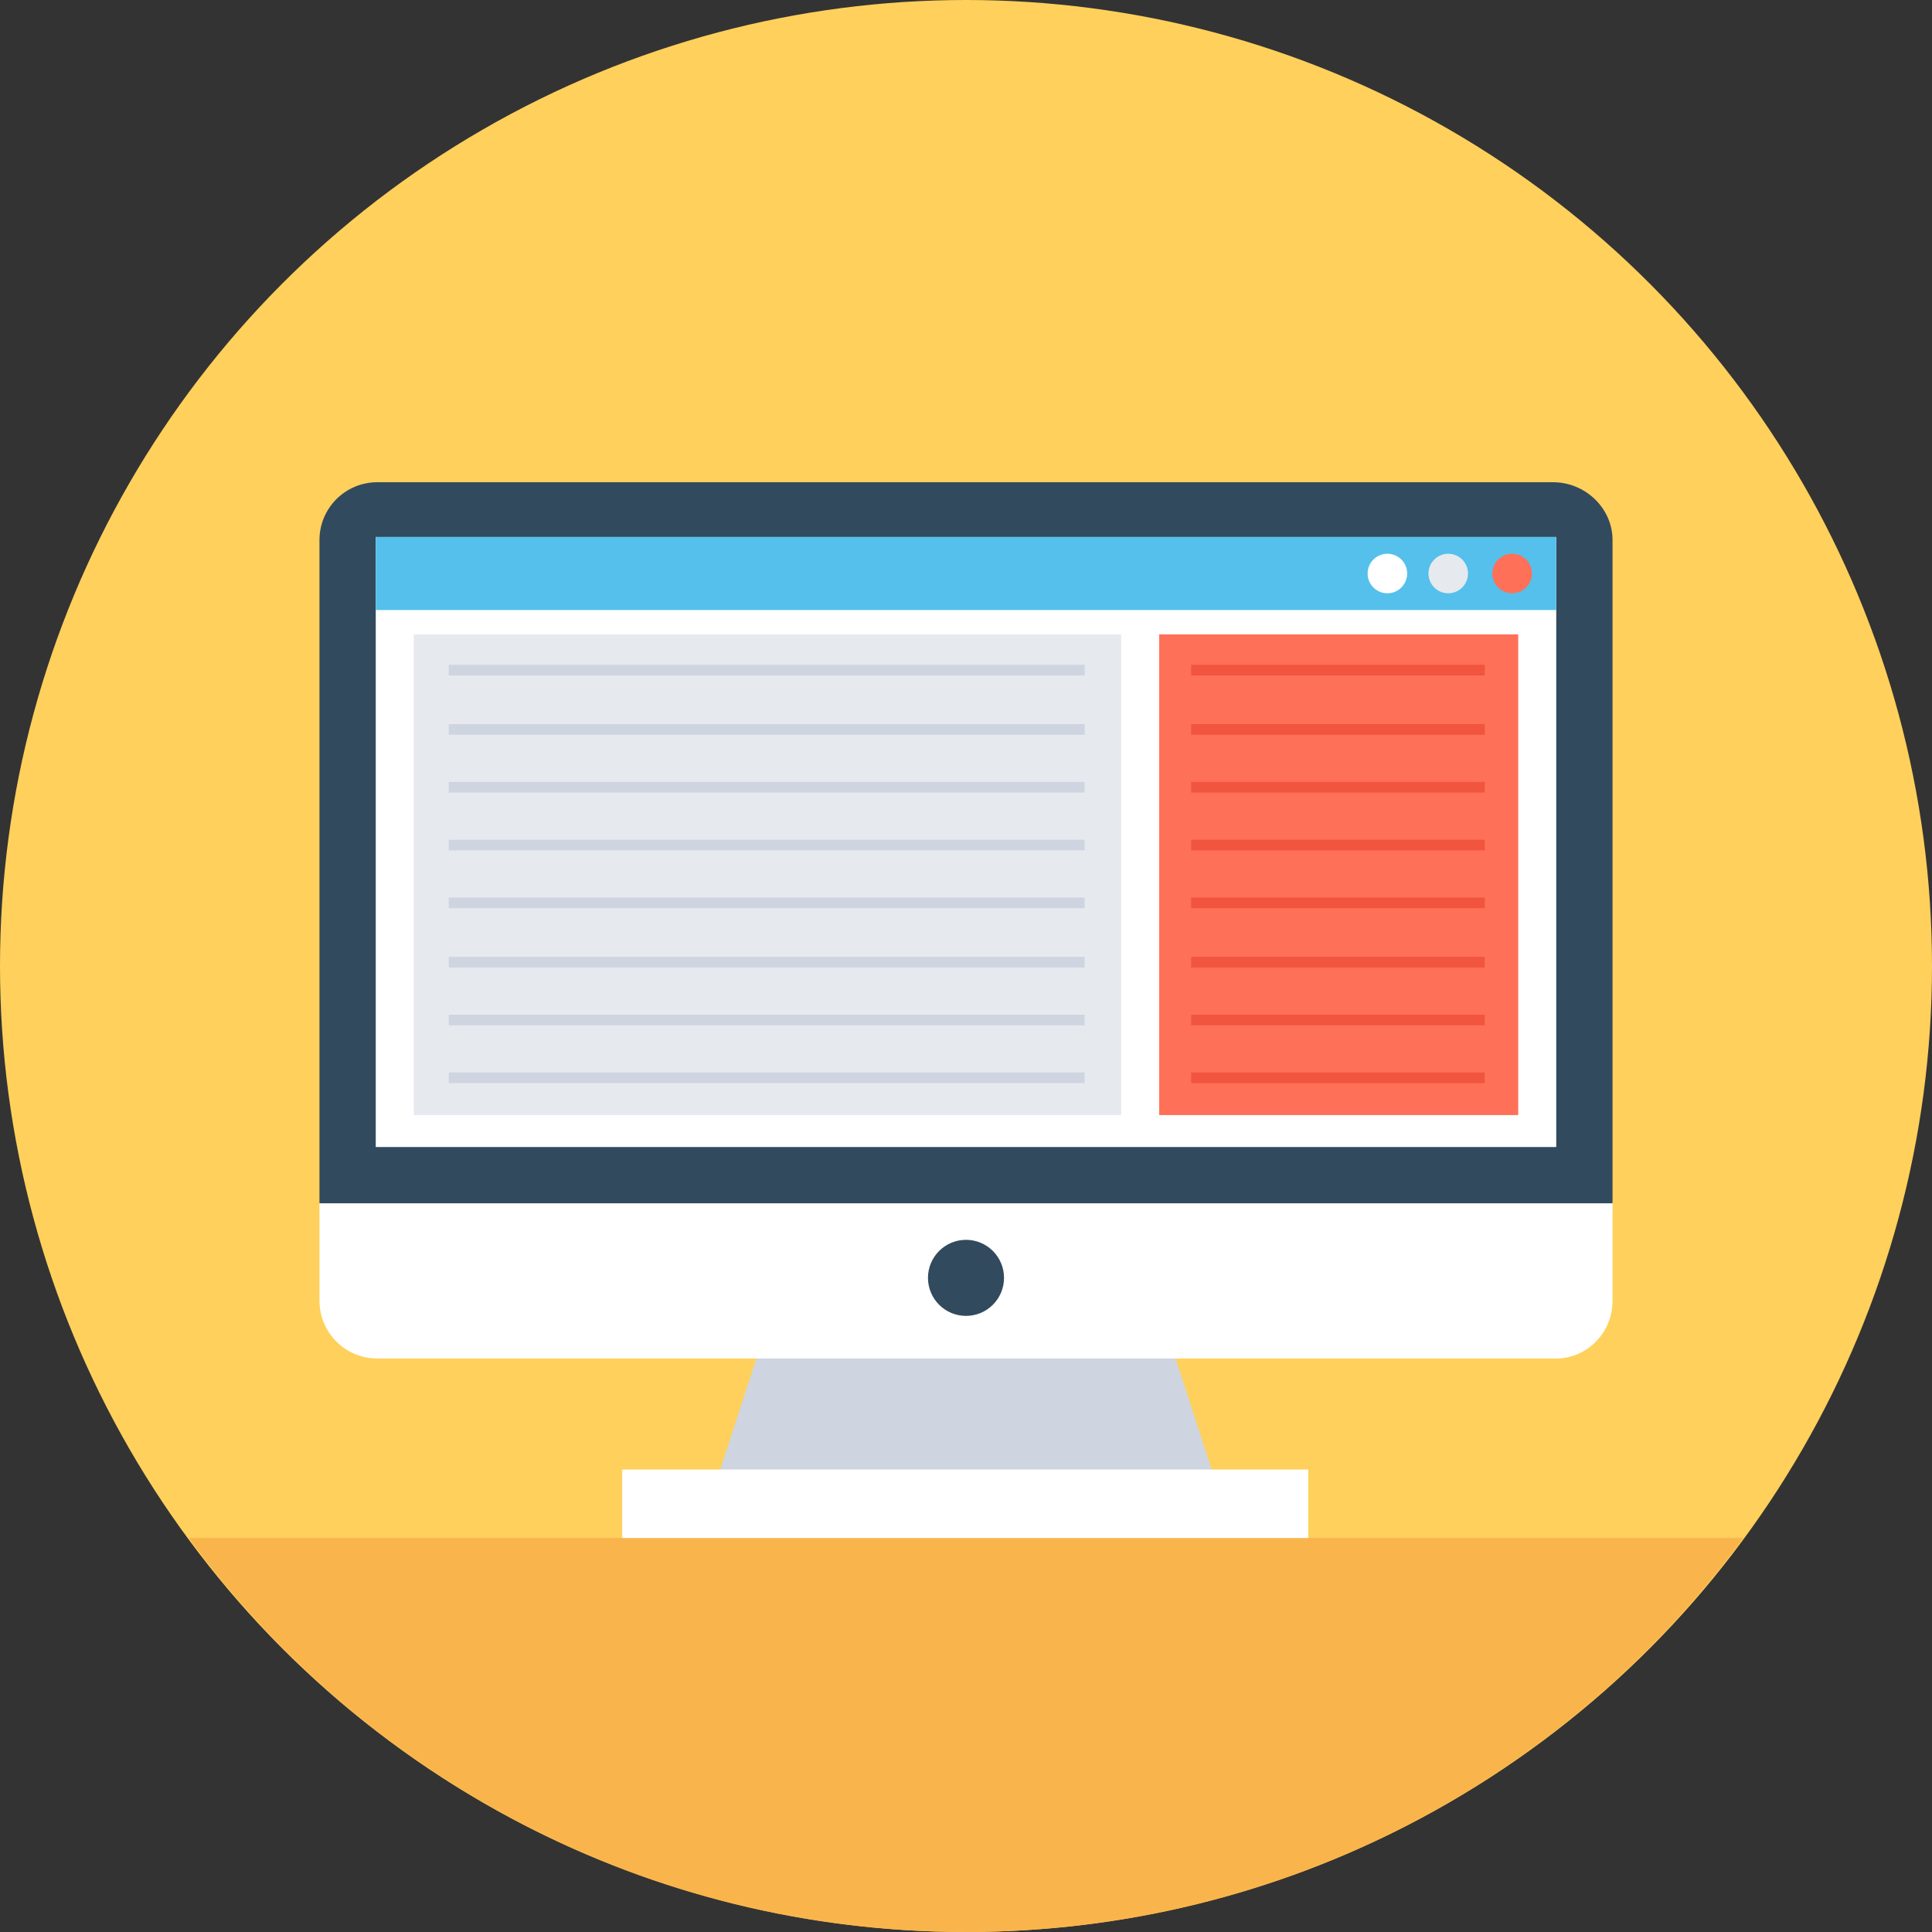 <?xml version="1.0" encoding="iso-8859-1"?>
<!-- Generator: Adobe Illustrator 19.0.0, SVG Export Plug-In . SVG Version: 6.00 Build 0)  -->
<svg xmlns="http://www.w3.org/2000/svg" xmlns:xlink="http://www.w3.org/1999/xlink" version="1.1" id="Layer_1" x="0px" y="0px" viewBox="0 0 508 508" style="enable-background:new 0 0 508 508;" xml:space="preserve">
<rect x="0" y="0" width="508" height="508" fill="#333333" stroke="none"/>
<circle style="fill:#FFD05B;" cx="254" cy="254" r="254"/>
<path style="fill:#F9B54C;" d="M49.6,404.4C95.6,467.2,170,508,254,508s158.4-40.8,204.4-103.6H49.6z"/>
<polygon style="fill:#CED5E0;" points="321.6,395.6 186.4,395.6 201.6,348.8 306.4,348.8 "/>
<path style="fill:#FFFFFF;" d="M424,342v-26H84v26c0,8.4,6.8,15.2,15.2,15.2h309.2C416.8,357.6,424,350.8,424,342z"/>
<path style="fill:#324A5E;" d="M424,142v174.4H84V142c0-8.4,6.8-15.2,15.2-15.2h309.2C416.8,126.8,424,133.6,424,142z"/>
<rect x="98.8" y="141.2" style="fill:#FFFFFF;" width="310.4" height="160.4"/>
<rect x="98.8" y="141.2" style="fill:#54C0EB;" width="310.4" height="19.2"/>
<rect x="163.6" y="386.4" style="fill:#FFFFFF;" width="180.4" height="18"/>
<circle style="fill:#324A5E;" cx="254" cy="336" r="10"/>
<circle style="fill:#FF7058;" cx="397.6" cy="150.8" r="5.2"/>
<circle style="fill:#E6E9EE;" cx="380.8" cy="150.8" r="5.2"/>
<circle style="fill:#FFFFFF;" cx="364.8" cy="150.8" r="5.2"/>
<rect x="108.8" y="166.8" style="fill:#E6E9EE;" width="186" height="126.4"/>
<rect x="304.8" y="166.8" style="fill:#FF7058;" width="94.4" height="126.4"/>
<g>
	<rect x="118" y="174.8" style="fill:#CED5E0;" width="167.2" height="2.8"/>
	<rect x="118" y="190.4" style="fill:#CED5E0;" width="167.2" height="2.8"/>
	<rect x="118" y="205.6" style="fill:#CED5E0;" width="167.2" height="2.8"/>
	<rect x="118" y="220.8" style="fill:#CED5E0;" width="167.2" height="2.8"/>
	<rect x="118" y="236" style="fill:#CED5E0;" width="167.2" height="2.8"/>
	<rect x="118" y="251.6" style="fill:#CED5E0;" width="167.2" height="2.8"/>
	<rect x="118" y="266.8" style="fill:#CED5E0;" width="167.2" height="2.8"/>
	<rect x="118" y="282" style="fill:#CED5E0;" width="167.2" height="2.8"/>
</g>
<g>
	<rect x="313.2" y="174.8" style="fill:#F1543F;" width="77.2" height="2.8"/>
	<rect x="313.2" y="190.4" style="fill:#F1543F;" width="77.2" height="2.8"/>
	<rect x="313.2" y="205.6" style="fill:#F1543F;" width="77.2" height="2.8"/>
	<rect x="313.2" y="220.8" style="fill:#F1543F;" width="77.2" height="2.8"/>
	<rect x="313.2" y="236" style="fill:#F1543F;" width="77.2" height="2.8"/>
	<rect x="313.2" y="251.6" style="fill:#F1543F;" width="77.2" height="2.8"/>
	<rect x="313.2" y="266.8" style="fill:#F1543F;" width="77.2" height="2.8"/>
	<rect x="313.2" y="282" style="fill:#F1543F;" width="77.2" height="2.8"/>
</g>
<g>
</g>
<g>
</g>
<g>
</g>
<g>
</g>
<g>
</g>
<g>
</g>
<g>
</g>
<g>
</g>
<g>
</g>
<g>
</g>
<g>
</g>
<g>
</g>
<g>
</g>
<g>
</g>
<g>
</g>
</svg>
